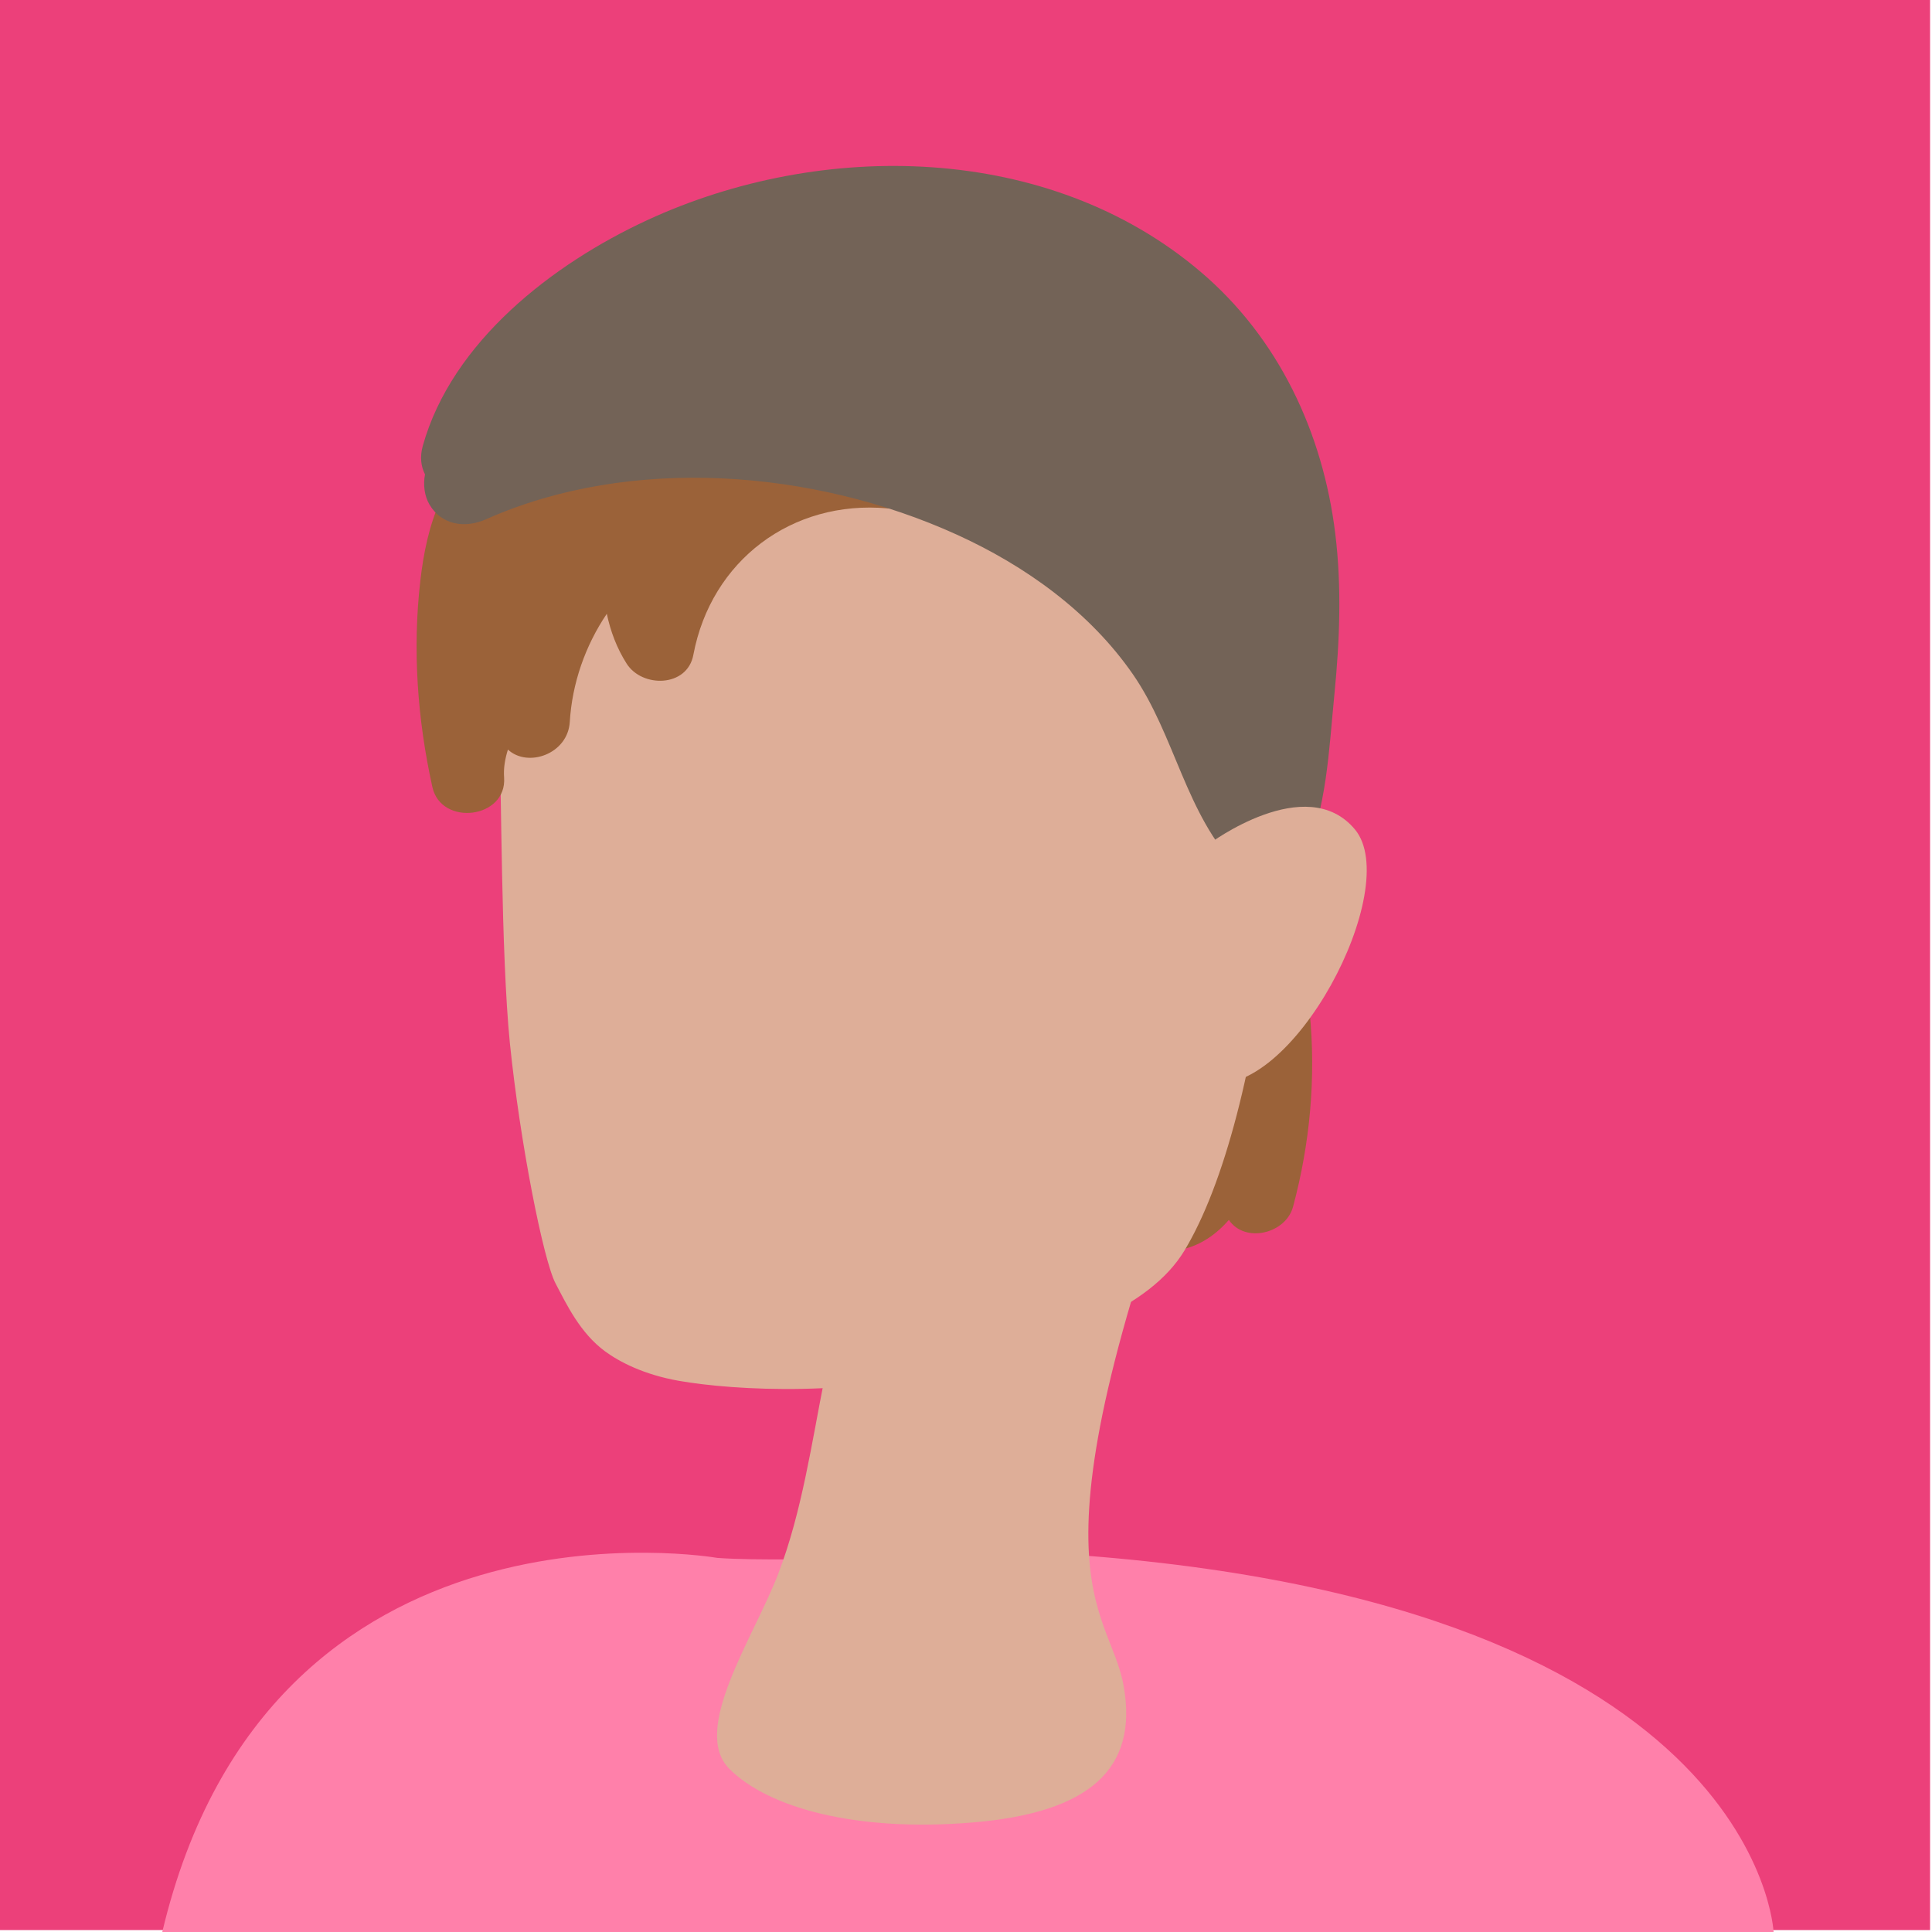 <?xml version="1.0" encoding="utf-8"?>
<!-- Generator: Adobe Illustrator 24.0.3, SVG Export Plug-In . SVG Version: 6.00 Build 0)  -->
<svg version="1.1" id="Layer_1" xmlns="http://www.w3.org/2000/svg" xmlns:xlink="http://www.w3.org/1999/xlink" x="0px" y="0px"
	 viewBox="0 0 500 500" style="enable-background:new 0 0 500 500;" xml:space="preserve">
<style type="text/css">
	.st0{fill:#EC407A;}
	.st1{fill:#9B6239;}
	.st2{fill:#FF80AA;}
	.st3{fill:#DEAE98;}
	.st4{fill:#736357;}
</style>
<rect x="-0.5" y="-0.5" class="st0" width="500" height="500"/>
<g>
	<path class="st1" d="M338.94,261.94c-0.5-5.08-3.99-9.45-9.45-9.45c-4.48,0-9.41,3.91-9.47,8.68c-0.49,0.48-0.96,0.99-1.38,1.55
		c-11.44,14.91-20.06,31.54-26.07,49.33c-2.57,7.61,5.12,12.51,11.62,11.62c5.69-0.78,10.25-3.83,13.84-7.96
		c4.14,6.14,14.73,3.58,16.61-3.4C339.05,295.88,340.6,278.87,338.94,261.94z"/>
	<path class="st2" d="M185.62,403.18c0,0-115.9-20.23-143.62,96.82h417c0,0-3.78-88.15-191.49-98.27
		C267.51,401.73,204.52,404.62,185.62,403.18z"/>
	<path class="st3" d="M219.44,320.36c-1.65,12.07-3.6,24.05-6.02,36.21c-3.35,16.79-5.88,34.77-12.05,50.83
		c-6.3,16.38-22.68,40.31-12.6,50.39c10.08,10.08,32.76,16.38,62.99,13.86c30.24-2.52,42.83-13.86,39.05-35.27
		c-3.78-21.42-27.72-27.72,21.42-156.22c8.6-22.5,17.12-47.24,16.58-71.68c-0.24-11.08-2.84-23.31-11.98-30.53
		c-16.34-12.91-44.29-4.68-57.42,9.21c-26.42,27.94-33.06,73.16-37.06,109.55C221.47,304.69,220.52,312.55,219.44,320.36z"/>
	<path class="st3" d="M212.75,57.23c-34.61,6.5-72.65,14.72-81.03,64.96c-3.03,6.77-4.4,36.7-2.49,70.14
		c0.59,10.32,0.39,54.33,2.73,77.67c2.61,25.58,8.65,56.16,11.83,62.17c2.78,5.29,6.31,12.78,12.79,17.55
		c3.65,2.68,10.01,6.05,19.2,7.65c14.15,2.47,46.06,4.37,74.93-4.02c23.99-6.97,46.68-14.57,55.82-29.7
		c10.19-16.87,18.42-47.84,22.45-86.75c2.21-21.28,11.28-89.01-3.15-126.14c-9.29-23.91-25.61-38.98-45.13-47.41
		C259.51,54.2,234.93,53.07,212.75,57.23z"/>
	<path class="st1" d="M249.87,132.76"/>
	<path class="st1" d="M229.7,112.67c-1.22-0.11-2.43-0.17-3.64-0.21c-0.97-3.02-3.25-5.68-6.39-6.15
		c-29.41-4.4-59.07-2.59-87.56,6.11c-2.16,0.66-3.78,2.01-4.87,3.69c-12.71,5.06-16.84,20.36-18.43,33.93
		c-2.1,17.93-0.8,36.05,3.09,53.65c2.27,10.26,19.35,8.2,18.56-2.51c-0.18-2.42,0.25-4.82,0.99-7.19
		c5.16,4.78,15.51,1.15,16.01-7.16c0.6-9.99,4-19.72,9.58-27.98c0.95,4.48,2.55,8.82,5.13,12.89c4.02,6.33,15.69,6.18,17.27-2.26
		c4.59-24.42,25.51-40.15,50.26-37.91C241.81,132.67,241.74,113.76,229.7,112.67z"/>
	<path class="st4" d="M345.57,138.13c-3.2-26.14-14.65-50.67-34.97-67.89c-39.25-33.28-97.92-34.15-143.09-13.27
		c-24.44,11.3-50.54,31.43-58.09,58.41c-0.8,2.85-0.47,5.35,0.57,7.39c-0.52,2.69-0.14,5.59,1.14,7.78
		c3.18,5.44,9.35,6.2,14.65,3.84c37.53-16.7,84.86-12.82,121.74,3.93c17.8,8.08,34.49,20.01,45.71,36.24
		c10.92,15.81,13.6,36.24,27.24,50.18c4.48,4.58,13.87,4.13,16.82-2.17c6.1-13.01,6.64-28.7,8.05-42.85
		C346.71,165.9,347.26,151.96,345.57,138.13z"/>
	<path class="st3" d="M312.86,218.43c0,0,25.2-18.9,37.79-3.78c12.6,15.12-16.38,70.55-38.42,65.51
		C290.18,275.12,309.08,233.55,312.86,218.43z"/>
</g>
</svg>
